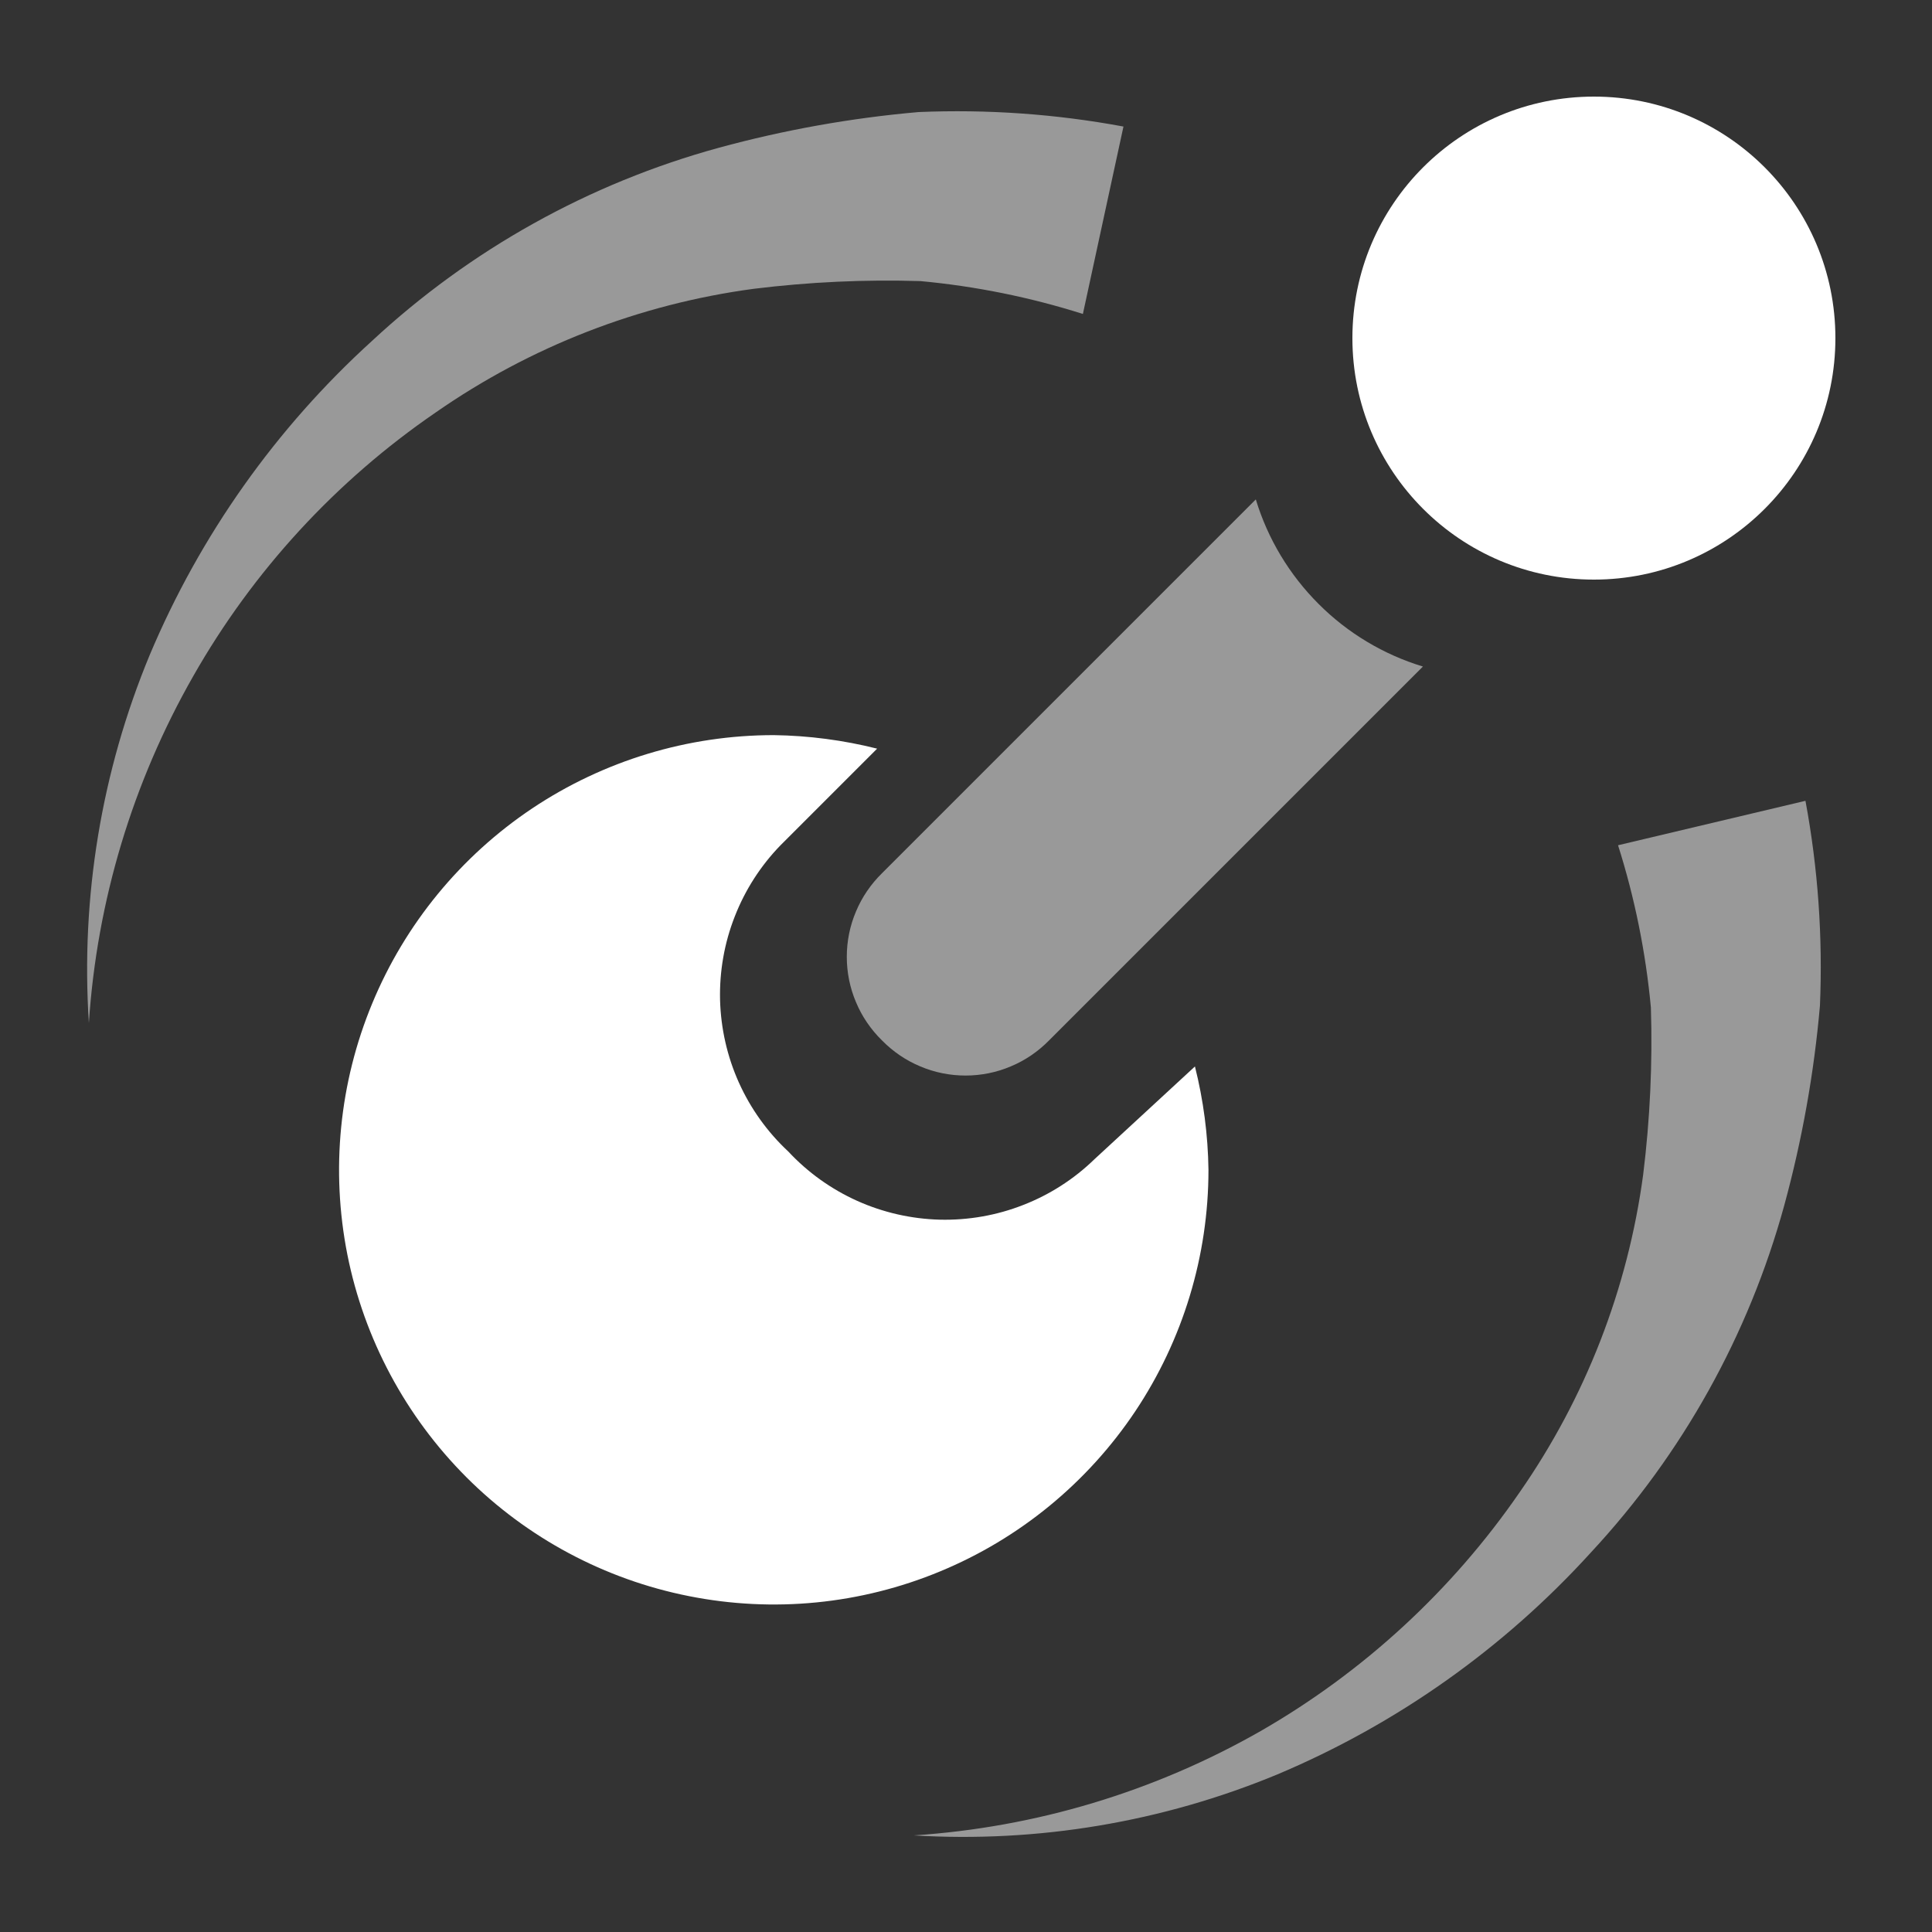 <svg width="20" height="20" viewBox="0 0 20 20" fill="none" xmlns="http://www.w3.org/2000/svg">
<rect x="0" y="0" width="20" height="20" fill="#333333" stroke="none"/>
<path opacity="0.5" d="M9.46 19C10.723 18.917 11.951 18.547 13.05 17.92C14.116 17.307 15.032 16.463 15.73 15.45C16.412 14.471 16.851 13.343 17.01 12.16C17.081 11.586 17.108 11.008 17.09 10.43C17.037 9.86 16.923 9.296 16.75 8.75L18.69 8.29C18.82 8.989 18.87 9.7 18.84 10.41C18.779 11.11 18.655 11.802 18.47 12.48C18.102 13.82 17.416 15.052 16.47 16.07C15.567 17.064 14.458 17.849 13.22 18.37C12.031 18.862 10.745 19.078 9.46 19V19Z" fill="white"/>
<path opacity="0.5" d="M11.21 3.25C10.664 3.077 10.101 2.963 9.53 2.91C8.952 2.892 8.374 2.919 7.8 2.99C6.617 3.149 5.489 3.588 4.51 4.27C3.477 4.978 2.619 5.911 2 7C1.373 8.099 1.003 9.327 0.92 10.59C0.835 9.288 1.05 7.985 1.55 6.78C2.071 5.542 2.856 4.433 3.85 3.53C4.868 2.584 6.1 1.897 7.44 1.53C8.118 1.345 8.81 1.221 9.51 1.16C10.22 1.13 10.931 1.18 11.63 1.31L11.21 3.25Z" fill="white"/>
<path d="M16.5 6C17.881 6 19 4.881 19 3.5C19 2.119 17.881 1 16.5 1C15.119 1 14 2.119 14 3.5C14 4.881 15.119 6 16.5 6Z" fill="white"/>
<path opacity="0.5" fill-rule="evenodd" clip-rule="evenodd" d="M13 5.17L9.13 9.04C9.015 9.153 8.923 9.287 8.861 9.436C8.798 9.584 8.766 9.744 8.766 9.905C8.766 10.066 8.798 10.226 8.861 10.374C8.923 10.523 9.015 10.657 9.13 10.77V10.77C9.243 10.885 9.377 10.977 9.526 11.039C9.674 11.102 9.834 11.134 9.995 11.134C10.156 11.134 10.316 11.102 10.464 11.039C10.613 10.977 10.747 10.885 10.86 10.77L14.73 6.9C14.322 6.776 13.95 6.553 13.649 6.251C13.347 5.949 13.124 5.578 13 5.17V5.17Z" fill="white"/>
<path d="M11.33 12C11.118 12.206 10.867 12.367 10.592 12.474C10.317 12.582 10.023 12.633 9.728 12.626C9.433 12.618 9.142 12.552 8.873 12.431C8.604 12.31 8.361 12.136 8.16 11.92V11.92C7.944 11.719 7.77 11.476 7.649 11.207C7.528 10.938 7.462 10.647 7.454 10.352C7.447 10.056 7.498 9.763 7.606 9.488C7.713 9.213 7.874 8.962 8.08 8.75L9.08 7.75C8.73 7.662 8.371 7.615 8.01 7.61C7.12 7.61 6.25 7.874 5.51 8.368C4.77 8.863 4.193 9.566 3.853 10.388C3.512 11.21 3.423 12.115 3.596 12.988C3.77 13.861 4.199 14.662 4.828 15.292C5.457 15.921 6.259 16.35 7.132 16.523C8.005 16.697 8.91 16.608 9.732 16.267C10.554 15.927 11.257 15.35 11.752 14.61C12.246 13.87 12.51 13 12.51 12.11C12.505 11.749 12.458 11.39 12.37 11.04L11.33 12Z" fill="white"/>
</svg>
